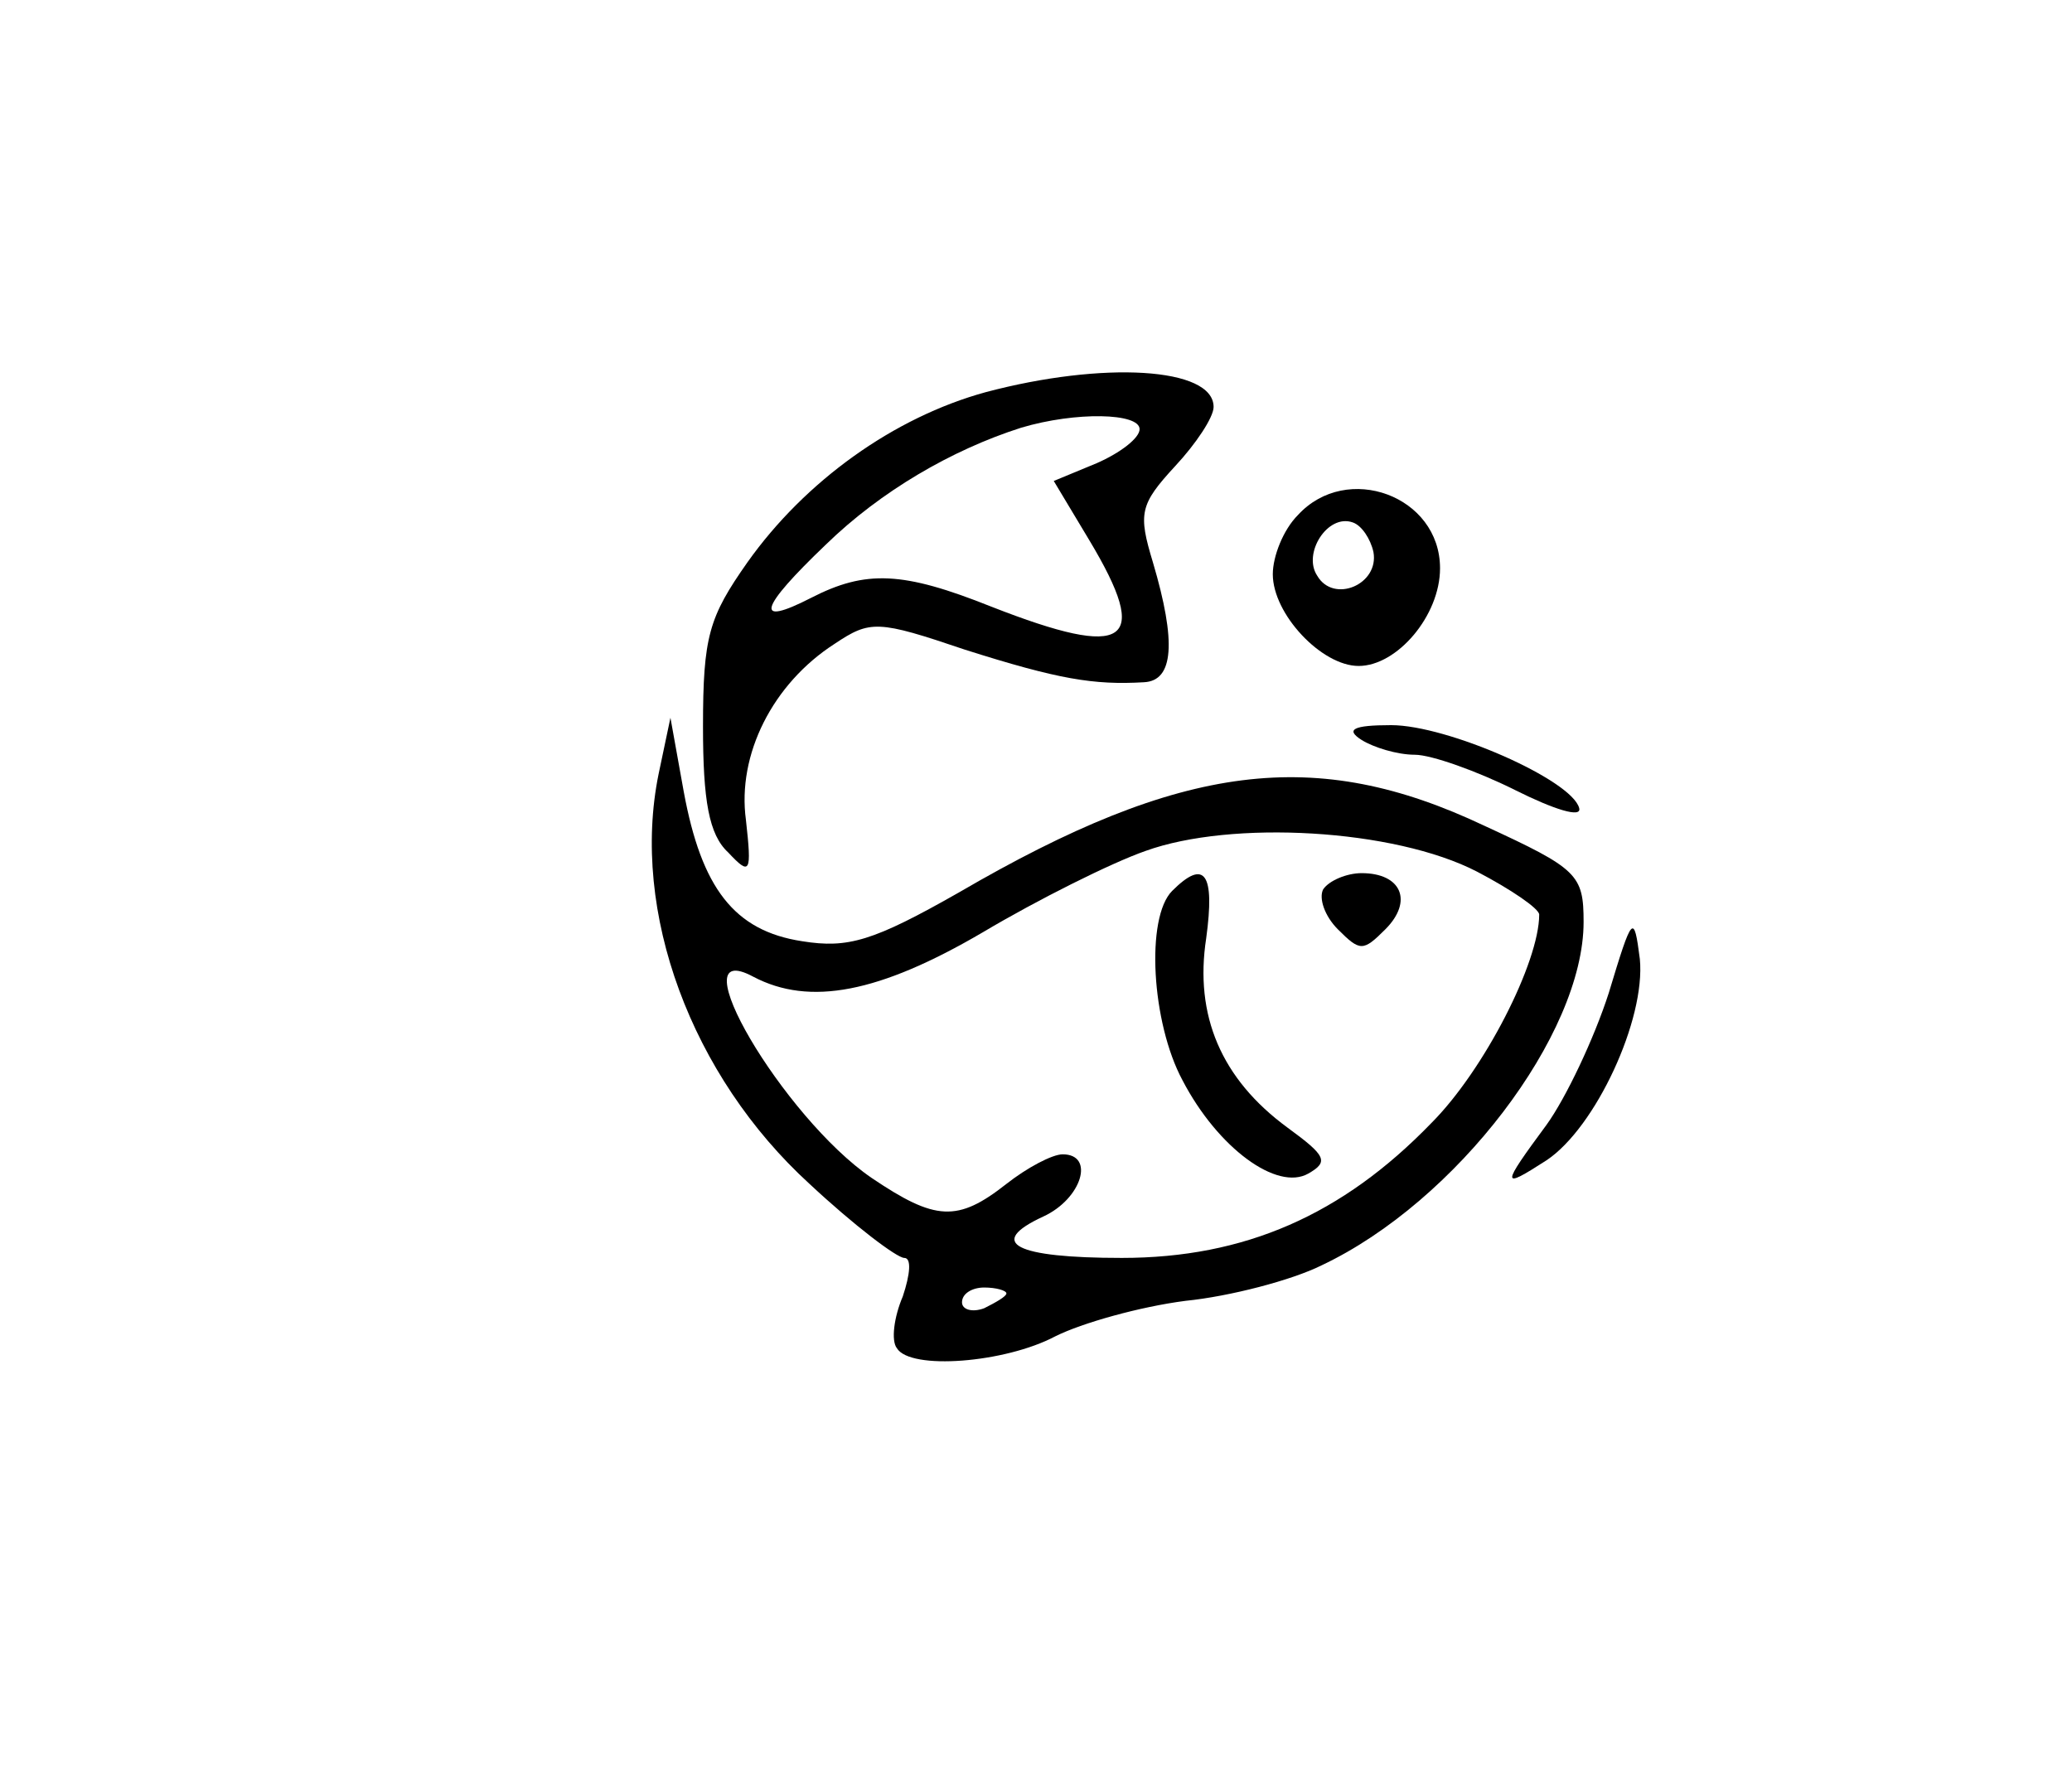 <?xml version="1.0" standalone="no"?>
<!DOCTYPE svg PUBLIC "-//W3C//DTD SVG 20010904//EN"
 "http://www.w3.org/TR/2001/REC-SVG-20010904/DTD/svg10.dtd">
<svg version="1.0" xmlns="http://www.w3.org/2000/svg"
 width="140pt" height="120pt" viewBox="0 0 140 120"
 preserveAspectRatio="xMidYMid meet">

<g transform="translate(0,120) scale(0.1,-0.1)"
fill="#000000" stroke="none">
<path d="M666 935 c-62 -17 -122 -60 -161 -115 -26 -37 -30 -50 -30 -111 0
-50 4 -73 17 -85 15 -16 16 -14 12 22 -6 44 18 92 60 119 24 16 29 16 88 -4
63 -20 87 -24 121 -22 20 1 22 27 6 81 -10 33 -9 39 15 65 14 15 26 33 26 40
0 27 -75 31 -154 10z m104 -25 c0 -6 -13 -16 -29 -23 l-29 -12 24 -40 c42 -70
26 -81 -66 -45 -60 24 -85 25 -122 6 -39 -20 -35 -7 10 36 37 36 85 64 132 79
37 11 80 10 80 -1z"/>
<path d="M877 852 c-10 -10 -17 -28 -17 -40 0 -27 33 -62 58 -62 26 0 55 34
55 66 0 49 -63 72 -96 36z m51 -25 c4 -22 -27 -35 -38 -16 -10 15 7 42 24 36
6 -2 12 -11 14 -20z"/>
<path d="M445 677 c-19 -93 22 -204 102 -277 30 -28 59 -50 64 -50 5 0 4 -11
-1 -26 -6 -14 -8 -30 -4 -35 9 -15 73 -10 107 8 18 9 57 20 88 24 30 3 72 14
92 24 91 43 177 156 177 232 0 32 -4 36 -67 65 -114 54 -204 43 -355 -45 -58
-33 -75 -38 -106 -33 -46 7 -68 36 -80 101 l-9 50 -8 -38z m553 -66 c23 -12
42 -25 42 -29 0 -32 -37 -105 -73 -141 -60 -62 -126 -91 -209 -91 -72 0 -92
10 -53 28 26 12 35 42 13 42 -7 0 -24 -9 -38 -20 -33 -26 -48 -25 -91 4 -60
41 -132 164 -80 136 38 -20 85 -11 155 30 37 22 87 47 110 55 58 21 168 15
224 -14z m-318 -285 c0 -2 -7 -6 -15 -10 -8 -3 -15 -1 -15 4 0 6 7 10 15 10 8
0 15 -2 15 -4z"/>
<path d="M792 598 c-18 -18 -14 -89 7 -128 24 -46 64 -75 85 -63 14 8 12 12
-14 31 -45 33 -63 76 -55 128 6 44 -1 54 -23 32z"/>
<path d="M894 599 c-3 -6 1 -18 10 -27 15 -15 17 -15 32 0 19 19 11 38 -16 38
-10 0 -22 -5 -26 -11z"/>
<path d="M920 700 c8 -5 24 -10 36 -10 11 0 42 -11 68 -24 26 -13 45 -19 43
-12 -5 19 -89 56 -127 56 -26 0 -31 -3 -20 -10z"/>
<path d="M1087 529 c-10 -31 -29 -71 -42 -89 -31 -42 -31 -44 0 -24 33 22 67
95 63 136 -4 31 -5 30 -21 -23z"/>
</g>
</svg>
